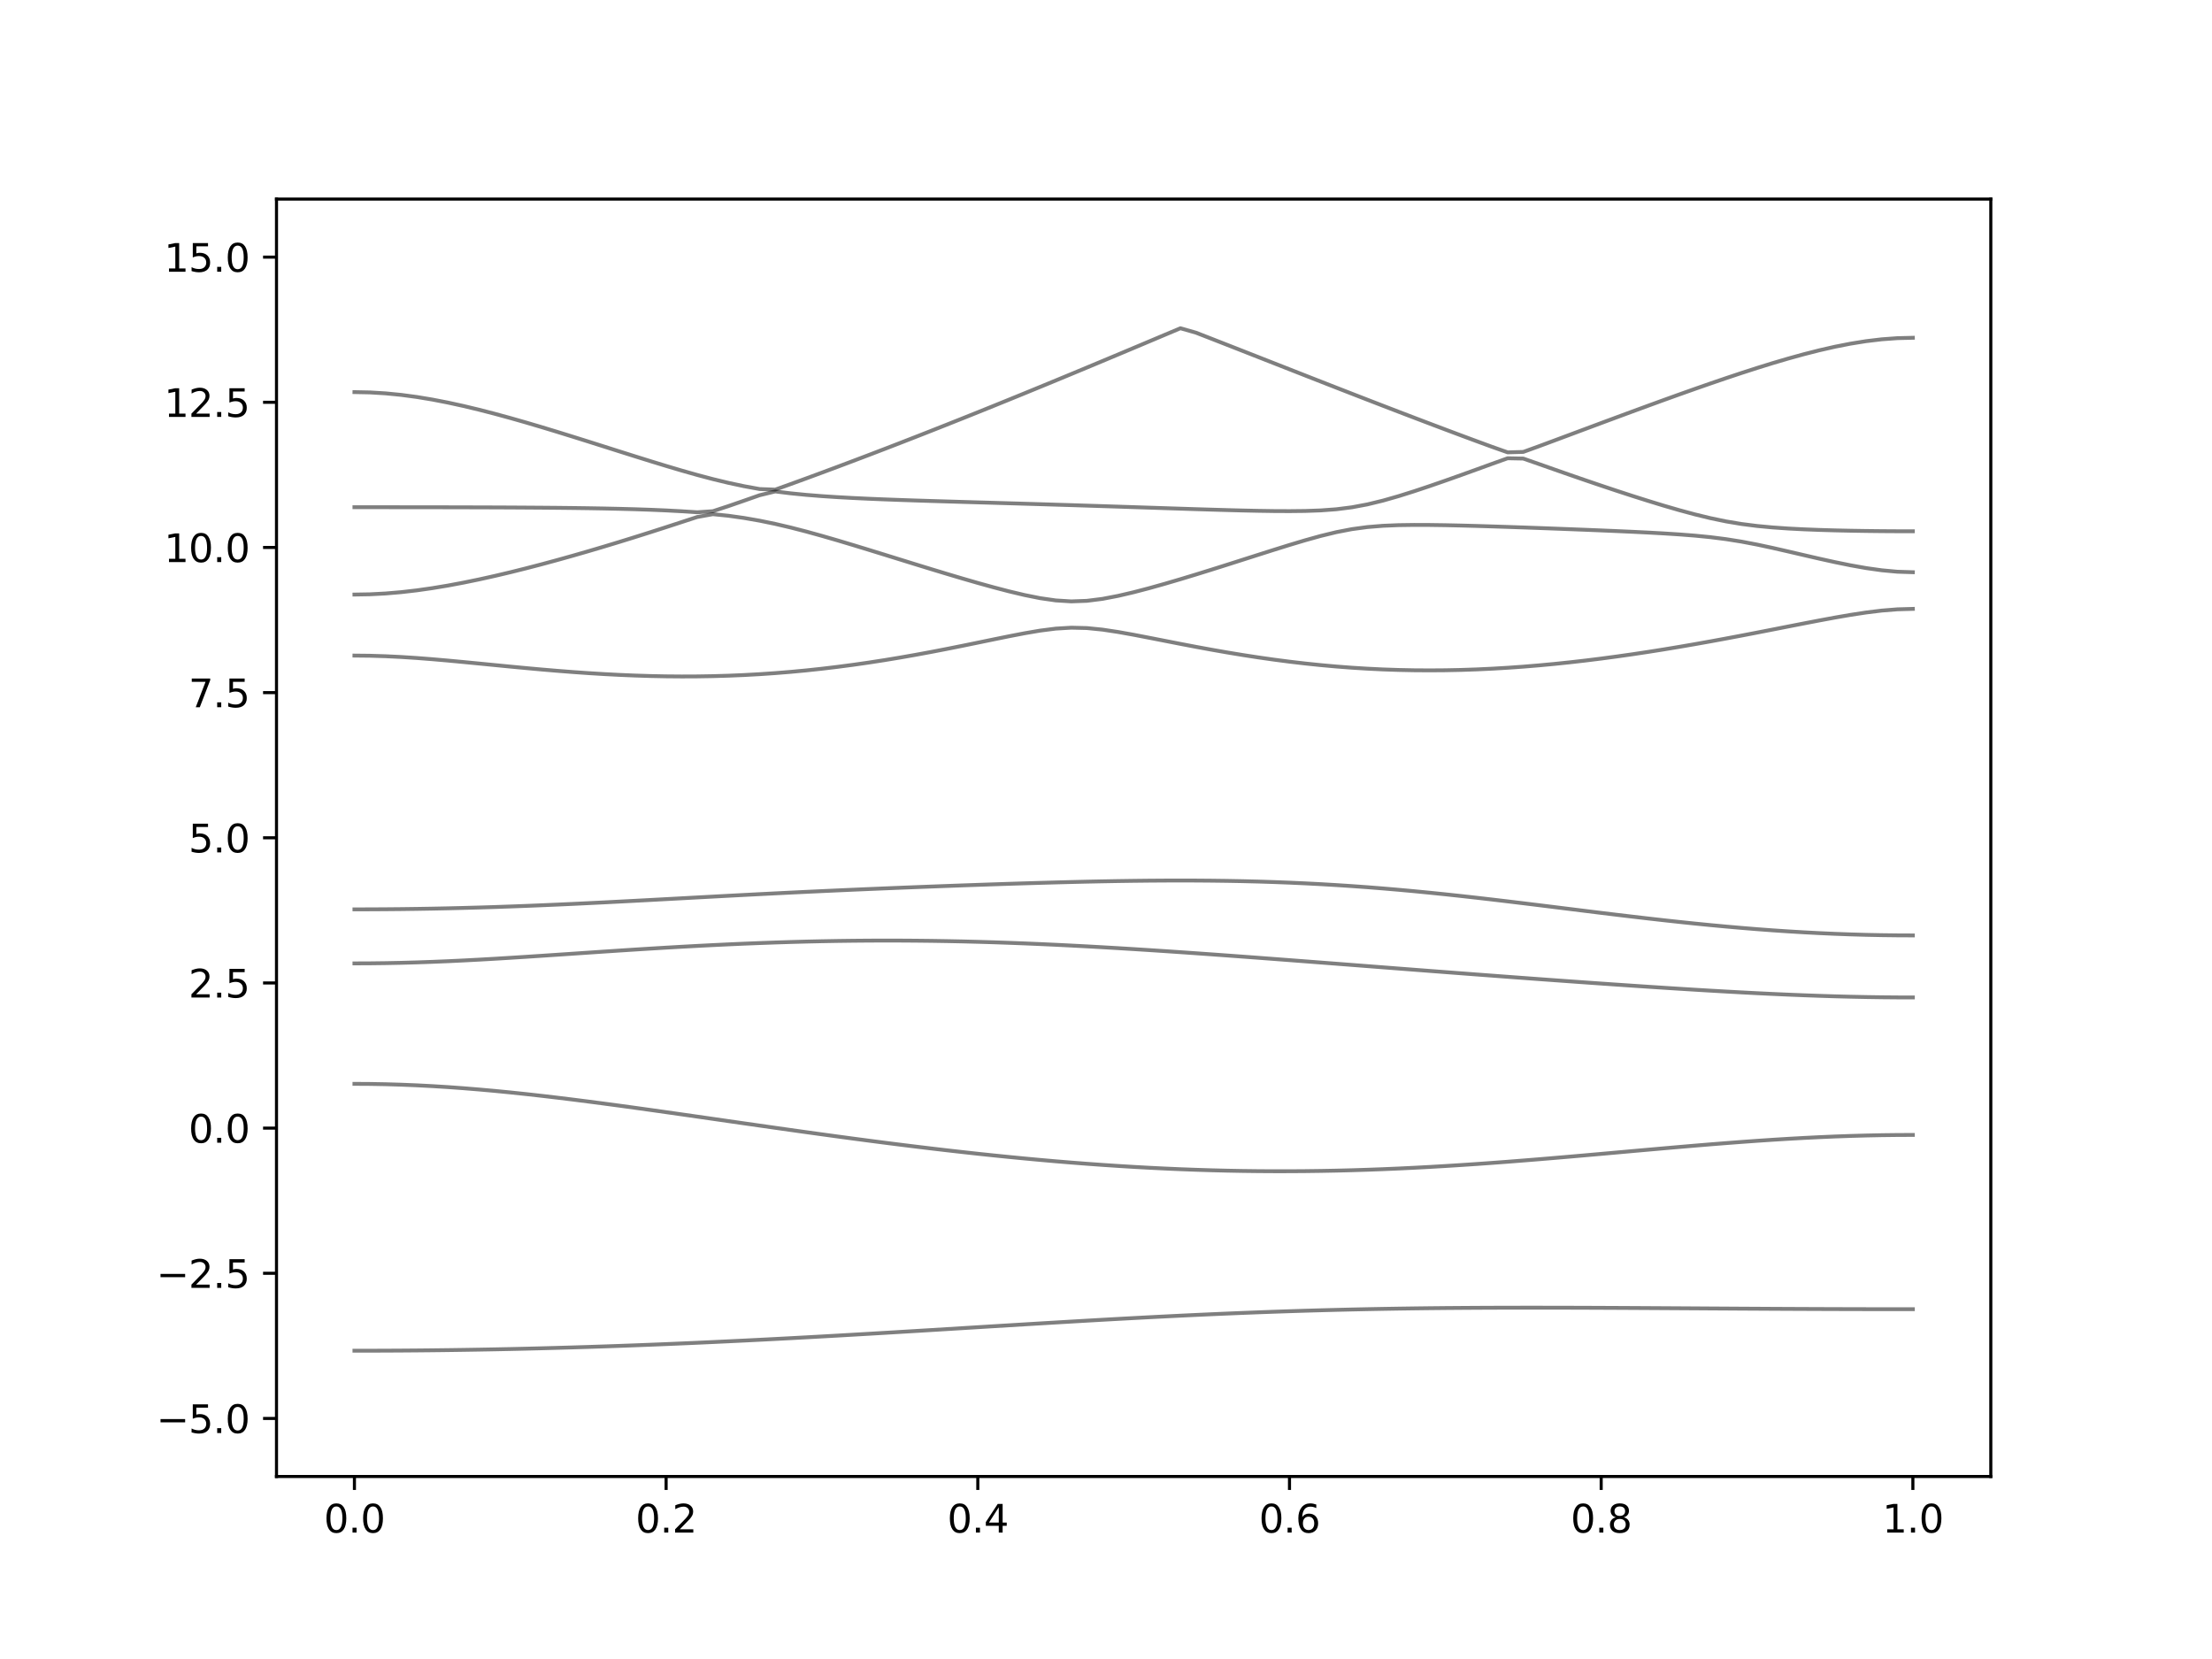 <?xml version="1.0" encoding="utf-8" standalone="no"?>
<!DOCTYPE svg PUBLIC "-//W3C//DTD SVG 1.1//EN"
  "http://www.w3.org/Graphics/SVG/1.1/DTD/svg11.dtd">
<svg xmlns:xlink="http://www.w3.org/1999/xlink" width="576pt" height="432pt" viewBox="0 0 576 432" xmlns="http://www.w3.org/2000/svg" version="1.1">
 <defs>
  <style type="text/css">*{stroke-linejoin: round; stroke-linecap: butt}</style>
 </defs>
 <g id="figure_1">
  <g id="patch_1">
   <path d="M 0 432 
L 576 432 
L 576 0 
L 0 0 
z
" style="fill: #ffffff"/>
  </g>
  <g id="axes_1">
   <g id="patch_2">
    <path d="M 72 384.48 
L 518.4 384.48 
L 518.4 51.84 
L 72 51.84 
z
" style="fill: #ffffff"/>
   </g>
   <g id="matplotlib.axis_1">
    <g id="xtick_1">
     <g id="line2d_1">
      <defs>
       <path id="mfb34c10b0e" d="M 0 0 
L 0 3.5 
" style="stroke: #000000; stroke-width: 0.8"/>
      </defs>
      <g>
       <use xlink:href="#mfb34c10b0e" x="92.291" y="384.48" style="stroke: #000000; stroke-width: 0.8"/>
      </g>
     </g>
     <g id="text_1">
      <!-- 0.0 -->
      <g transform="translate(84.339 399.078) scale(0.1 -0.1)">
       <defs>
        <path id="DejaVuSans-30" d="M 2034 4250 
Q 1547 4250 1301 3770 
Q 1056 3291 1056 2328 
Q 1056 1369 1301 889 
Q 1547 409 2034 409 
Q 2525 409 2770 889 
Q 3016 1369 3016 2328 
Q 3016 3291 2770 3770 
Q 2525 4250 2034 4250 
z
M 2034 4750 
Q 2819 4750 3233 4129 
Q 3647 3509 3647 2328 
Q 3647 1150 3233 529 
Q 2819 -91 2034 -91 
Q 1250 -91 836 529 
Q 422 1150 422 2328 
Q 422 3509 836 4129 
Q 1250 4750 2034 4750 
z
" transform="scale(0.016)"/>
        <path id="DejaVuSans-2e" d="M 684 794 
L 1344 794 
L 1344 0 
L 684 0 
L 684 794 
z
" transform="scale(0.016)"/>
       </defs>
       <use xlink:href="#DejaVuSans-30"/>
       <use xlink:href="#DejaVuSans-2e" x="63.623"/>
       <use xlink:href="#DejaVuSans-30" x="95.41"/>
      </g>
     </g>
    </g>
    <g id="xtick_2">
     <g id="line2d_2">
      <g>
       <use xlink:href="#mfb34c10b0e" x="173.455" y="384.48" style="stroke: #000000; stroke-width: 0.8"/>
      </g>
     </g>
     <g id="text_2">
      <!-- 0.2 -->
      <g transform="translate(165.503 399.078) scale(0.1 -0.1)">
       <defs>
        <path id="DejaVuSans-32" d="M 1228 531 
L 3431 531 
L 3431 0 
L 469 0 
L 469 531 
Q 828 903 1448 1529 
Q 2069 2156 2228 2338 
Q 2531 2678 2651 2914 
Q 2772 3150 2772 3378 
Q 2772 3750 2511 3984 
Q 2250 4219 1831 4219 
Q 1534 4219 1204 4116 
Q 875 4013 500 3803 
L 500 4441 
Q 881 4594 1212 4672 
Q 1544 4750 1819 4750 
Q 2544 4750 2975 4387 
Q 3406 4025 3406 3419 
Q 3406 3131 3298 2873 
Q 3191 2616 2906 2266 
Q 2828 2175 2409 1742 
Q 1991 1309 1228 531 
z
" transform="scale(0.016)"/>
       </defs>
       <use xlink:href="#DejaVuSans-30"/>
       <use xlink:href="#DejaVuSans-2e" x="63.623"/>
       <use xlink:href="#DejaVuSans-32" x="95.41"/>
      </g>
     </g>
    </g>
    <g id="xtick_3">
     <g id="line2d_3">
      <g>
       <use xlink:href="#mfb34c10b0e" x="254.618" y="384.48" style="stroke: #000000; stroke-width: 0.8"/>
      </g>
     </g>
     <g id="text_3">
      <!-- 0.4 -->
      <g transform="translate(246.667 399.078) scale(0.1 -0.1)">
       <defs>
        <path id="DejaVuSans-34" d="M 2419 4116 
L 825 1625 
L 2419 1625 
L 2419 4116 
z
M 2253 4666 
L 3047 4666 
L 3047 1625 
L 3713 1625 
L 3713 1100 
L 3047 1100 
L 3047 0 
L 2419 0 
L 2419 1100 
L 313 1100 
L 313 1709 
L 2253 4666 
z
" transform="scale(0.016)"/>
       </defs>
       <use xlink:href="#DejaVuSans-30"/>
       <use xlink:href="#DejaVuSans-2e" x="63.623"/>
       <use xlink:href="#DejaVuSans-34" x="95.41"/>
      </g>
     </g>
    </g>
    <g id="xtick_4">
     <g id="line2d_4">
      <g>
       <use xlink:href="#mfb34c10b0e" x="335.782" y="384.48" style="stroke: #000000; stroke-width: 0.8"/>
      </g>
     </g>
     <g id="text_4">
      <!-- 0.6 -->
      <g transform="translate(327.83 399.078) scale(0.1 -0.1)">
       <defs>
        <path id="DejaVuSans-36" d="M 2113 2584 
Q 1688 2584 1439 2293 
Q 1191 2003 1191 1497 
Q 1191 994 1439 701 
Q 1688 409 2113 409 
Q 2538 409 2786 701 
Q 3034 994 3034 1497 
Q 3034 2003 2786 2293 
Q 2538 2584 2113 2584 
z
M 3366 4563 
L 3366 3988 
Q 3128 4100 2886 4159 
Q 2644 4219 2406 4219 
Q 1781 4219 1451 3797 
Q 1122 3375 1075 2522 
Q 1259 2794 1537 2939 
Q 1816 3084 2150 3084 
Q 2853 3084 3261 2657 
Q 3669 2231 3669 1497 
Q 3669 778 3244 343 
Q 2819 -91 2113 -91 
Q 1303 -91 875 529 
Q 447 1150 447 2328 
Q 447 3434 972 4092 
Q 1497 4750 2381 4750 
Q 2619 4750 2861 4703 
Q 3103 4656 3366 4563 
z
" transform="scale(0.016)"/>
       </defs>
       <use xlink:href="#DejaVuSans-30"/>
       <use xlink:href="#DejaVuSans-2e" x="63.623"/>
       <use xlink:href="#DejaVuSans-36" x="95.41"/>
      </g>
     </g>
    </g>
    <g id="xtick_5">
     <g id="line2d_5">
      <g>
       <use xlink:href="#mfb34c10b0e" x="416.945" y="384.48" style="stroke: #000000; stroke-width: 0.8"/>
      </g>
     </g>
     <g id="text_5">
      <!-- 0.8 -->
      <g transform="translate(408.994 399.078) scale(0.1 -0.1)">
       <defs>
        <path id="DejaVuSans-38" d="M 2034 2216 
Q 1584 2216 1326 1975 
Q 1069 1734 1069 1313 
Q 1069 891 1326 650 
Q 1584 409 2034 409 
Q 2484 409 2743 651 
Q 3003 894 3003 1313 
Q 3003 1734 2745 1975 
Q 2488 2216 2034 2216 
z
M 1403 2484 
Q 997 2584 770 2862 
Q 544 3141 544 3541 
Q 544 4100 942 4425 
Q 1341 4750 2034 4750 
Q 2731 4750 3128 4425 
Q 3525 4100 3525 3541 
Q 3525 3141 3298 2862 
Q 3072 2584 2669 2484 
Q 3125 2378 3379 2068 
Q 3634 1759 3634 1313 
Q 3634 634 3220 271 
Q 2806 -91 2034 -91 
Q 1263 -91 848 271 
Q 434 634 434 1313 
Q 434 1759 690 2068 
Q 947 2378 1403 2484 
z
M 1172 3481 
Q 1172 3119 1398 2916 
Q 1625 2713 2034 2713 
Q 2441 2713 2670 2916 
Q 2900 3119 2900 3481 
Q 2900 3844 2670 4047 
Q 2441 4250 2034 4250 
Q 1625 4250 1398 4047 
Q 1172 3844 1172 3481 
z
" transform="scale(0.016)"/>
       </defs>
       <use xlink:href="#DejaVuSans-30"/>
       <use xlink:href="#DejaVuSans-2e" x="63.623"/>
       <use xlink:href="#DejaVuSans-38" x="95.41"/>
      </g>
     </g>
    </g>
    <g id="xtick_6">
     <g id="line2d_6">
      <g>
       <use xlink:href="#mfb34c10b0e" x="498.109" y="384.48" style="stroke: #000000; stroke-width: 0.8"/>
      </g>
     </g>
     <g id="text_6">
      <!-- 1.0 -->
      <g transform="translate(490.158 399.078) scale(0.1 -0.1)">
       <defs>
        <path id="DejaVuSans-31" d="M 794 531 
L 1825 531 
L 1825 4091 
L 703 3866 
L 703 4441 
L 1819 4666 
L 2450 4666 
L 2450 531 
L 3481 531 
L 3481 0 
L 794 0 
L 794 531 
z
" transform="scale(0.016)"/>
       </defs>
       <use xlink:href="#DejaVuSans-31"/>
       <use xlink:href="#DejaVuSans-2e" x="63.623"/>
       <use xlink:href="#DejaVuSans-30" x="95.41"/>
      </g>
     </g>
    </g>
   </g>
   <g id="matplotlib.axis_2">
    <g id="ytick_1">
     <g id="line2d_7">
      <defs>
       <path id="m11d212111e" d="M 0 0 
L -3.5 0 
" style="stroke: #000000; stroke-width: 0.8"/>
      </defs>
      <g>
       <use xlink:href="#m11d212111e" x="72" y="369.36" style="stroke: #000000; stroke-width: 0.8"/>
      </g>
     </g>
     <g id="text_7">
      <!-- −5.0 -->
      <g transform="translate(40.717 373.159) scale(0.1 -0.1)">
       <defs>
        <path id="DejaVuSans-2212" d="M 678 2272 
L 4684 2272 
L 4684 1741 
L 678 1741 
L 678 2272 
z
" transform="scale(0.016)"/>
        <path id="DejaVuSans-35" d="M 691 4666 
L 3169 4666 
L 3169 4134 
L 1269 4134 
L 1269 2991 
Q 1406 3038 1543 3061 
Q 1681 3084 1819 3084 
Q 2600 3084 3056 2656 
Q 3513 2228 3513 1497 
Q 3513 744 3044 326 
Q 2575 -91 1722 -91 
Q 1428 -91 1123 -41 
Q 819 9 494 109 
L 494 744 
Q 775 591 1075 516 
Q 1375 441 1709 441 
Q 2250 441 2565 725 
Q 2881 1009 2881 1497 
Q 2881 1984 2565 2268 
Q 2250 2553 1709 2553 
Q 1456 2553 1204 2497 
Q 953 2441 691 2322 
L 691 4666 
z
" transform="scale(0.016)"/>
       </defs>
       <use xlink:href="#DejaVuSans-2212"/>
       <use xlink:href="#DejaVuSans-35" x="83.789"/>
       <use xlink:href="#DejaVuSans-2e" x="147.412"/>
       <use xlink:href="#DejaVuSans-30" x="179.199"/>
      </g>
     </g>
    </g>
    <g id="ytick_2">
     <g id="line2d_8">
      <g>
       <use xlink:href="#m11d212111e" x="72" y="331.56" style="stroke: #000000; stroke-width: 0.8"/>
      </g>
     </g>
     <g id="text_8">
      <!-- −2.5 -->
      <g transform="translate(40.717 335.359) scale(0.1 -0.1)">
       <use xlink:href="#DejaVuSans-2212"/>
       <use xlink:href="#DejaVuSans-32" x="83.789"/>
       <use xlink:href="#DejaVuSans-2e" x="147.412"/>
       <use xlink:href="#DejaVuSans-35" x="179.199"/>
      </g>
     </g>
    </g>
    <g id="ytick_3">
     <g id="line2d_9">
      <g>
       <use xlink:href="#m11d212111e" x="72" y="293.76" style="stroke: #000000; stroke-width: 0.8"/>
      </g>
     </g>
     <g id="text_9">
      <!-- 0.0 -->
      <g transform="translate(49.097 297.559) scale(0.1 -0.1)">
       <use xlink:href="#DejaVuSans-30"/>
       <use xlink:href="#DejaVuSans-2e" x="63.623"/>
       <use xlink:href="#DejaVuSans-30" x="95.41"/>
      </g>
     </g>
    </g>
    <g id="ytick_4">
     <g id="line2d_10">
      <g>
       <use xlink:href="#m11d212111e" x="72" y="255.96" style="stroke: #000000; stroke-width: 0.8"/>
      </g>
     </g>
     <g id="text_10">
      <!-- 2.5 -->
      <g transform="translate(49.097 259.759) scale(0.1 -0.1)">
       <use xlink:href="#DejaVuSans-32"/>
       <use xlink:href="#DejaVuSans-2e" x="63.623"/>
       <use xlink:href="#DejaVuSans-35" x="95.41"/>
      </g>
     </g>
    </g>
    <g id="ytick_5">
     <g id="line2d_11">
      <g>
       <use xlink:href="#m11d212111e" x="72" y="218.16" style="stroke: #000000; stroke-width: 0.8"/>
      </g>
     </g>
     <g id="text_11">
      <!-- 5.0 -->
      <g transform="translate(49.097 221.959) scale(0.1 -0.1)">
       <use xlink:href="#DejaVuSans-35"/>
       <use xlink:href="#DejaVuSans-2e" x="63.623"/>
       <use xlink:href="#DejaVuSans-30" x="95.41"/>
      </g>
     </g>
    </g>
    <g id="ytick_6">
     <g id="line2d_12">
      <g>
       <use xlink:href="#m11d212111e" x="72" y="180.36" style="stroke: #000000; stroke-width: 0.8"/>
      </g>
     </g>
     <g id="text_12">
      <!-- 7.5 -->
      <g transform="translate(49.097 184.159) scale(0.1 -0.1)">
       <defs>
        <path id="DejaVuSans-37" d="M 525 4666 
L 3525 4666 
L 3525 4397 
L 1831 0 
L 1172 0 
L 2766 4134 
L 525 4134 
L 525 4666 
z
" transform="scale(0.016)"/>
       </defs>
       <use xlink:href="#DejaVuSans-37"/>
       <use xlink:href="#DejaVuSans-2e" x="63.623"/>
       <use xlink:href="#DejaVuSans-35" x="95.41"/>
      </g>
     </g>
    </g>
    <g id="ytick_7">
     <g id="line2d_13">
      <g>
       <use xlink:href="#m11d212111e" x="72" y="142.56" style="stroke: #000000; stroke-width: 0.8"/>
      </g>
     </g>
     <g id="text_13">
      <!-- 10.0 -->
      <g transform="translate(42.734 146.359) scale(0.1 -0.1)">
       <use xlink:href="#DejaVuSans-31"/>
       <use xlink:href="#DejaVuSans-30" x="63.623"/>
       <use xlink:href="#DejaVuSans-2e" x="127.246"/>
       <use xlink:href="#DejaVuSans-30" x="159.033"/>
      </g>
     </g>
    </g>
    <g id="ytick_8">
     <g id="line2d_14">
      <g>
       <use xlink:href="#m11d212111e" x="72" y="104.76" style="stroke: #000000; stroke-width: 0.8"/>
      </g>
     </g>
     <g id="text_14">
      <!-- 12.5 -->
      <g transform="translate(42.734 108.559) scale(0.1 -0.1)">
       <use xlink:href="#DejaVuSans-31"/>
       <use xlink:href="#DejaVuSans-32" x="63.623"/>
       <use xlink:href="#DejaVuSans-2e" x="127.246"/>
       <use xlink:href="#DejaVuSans-35" x="159.033"/>
      </g>
     </g>
    </g>
    <g id="ytick_9">
     <g id="line2d_15">
      <g>
       <use xlink:href="#m11d212111e" x="72" y="66.96" style="stroke: #000000; stroke-width: 0.8"/>
      </g>
     </g>
     <g id="text_15">
      <!-- 15.0 -->
      <g transform="translate(42.734 70.759) scale(0.1 -0.1)">
       <use xlink:href="#DejaVuSans-31"/>
       <use xlink:href="#DejaVuSans-35" x="63.623"/>
       <use xlink:href="#DejaVuSans-2e" x="127.246"/>
       <use xlink:href="#DejaVuSans-30" x="159.033"/>
      </g>
     </g>
    </g>
   </g>
   <g id="line2d_16">
    <path d="M 92.291 351.726 
L 96.349 351.721 
L 100.407 351.707 
L 104.465 351.686 
L 108.524 351.654 
L 112.582 351.615 
L 116.64 351.565 
L 120.698 351.508 
L 124.756 351.441 
L 128.815 351.367 
L 132.873 351.284 
L 136.931 351.192 
L 140.989 351.091 
L 145.047 350.982 
L 149.105 350.865 
L 153.164 350.74 
L 157.222 350.607 
L 161.28 350.466 
L 165.338 350.318 
L 169.396 350.162 
L 173.455 349.999 
L 177.513 349.828 
L 181.571 349.651 
L 185.629 349.467 
L 189.687 349.276 
L 193.745 349.08 
L 197.804 348.877 
L 201.862 348.668 
L 205.92 348.455 
L 209.978 348.236 
L 214.036 348.012 
L 218.095 347.785 
L 222.153 347.552 
L 226.211 347.317 
L 230.269 347.078 
L 234.327 346.836 
L 238.385 346.592 
L 242.444 346.346 
L 246.502 346.099 
L 250.56 345.85 
L 254.618 345.602 
L 258.676 345.352 
L 262.735 345.106 
L 266.793 344.86 
L 270.851 344.615 
L 274.909 344.373 
L 278.967 344.134 
L 283.025 343.898 
L 287.084 343.667 
L 291.142 343.441 
L 295.2 343.221 
L 299.258 343.006 
L 303.316 342.799 
L 307.375 342.598 
L 311.433 342.406 
L 315.491 342.221 
L 319.549 342.046 
L 323.607 341.879 
L 327.665 341.722 
L 331.724 341.575 
L 335.782 341.438 
L 339.84 341.311 
L 343.898 341.194 
L 347.956 341.087 
L 352.015 340.99 
L 356.073 340.903 
L 360.131 340.826 
L 364.189 340.759 
L 368.247 340.7 
L 372.305 340.65 
L 376.364 340.609 
L 380.422 340.578 
L 384.48 340.552 
L 388.538 340.534 
L 392.596 340.522 
L 396.655 340.516 
L 400.713 340.516 
L 404.771 340.52 
L 408.829 340.529 
L 412.887 340.541 
L 416.945 340.558 
L 421.004 340.576 
L 425.062 340.597 
L 429.12 340.62 
L 433.178 340.644 
L 437.236 340.668 
L 441.295 340.692 
L 445.353 340.718 
L 449.411 340.742 
L 453.469 340.767 
L 457.527 340.789 
L 461.585 340.812 
L 465.644 340.832 
L 469.702 340.85 
L 473.76 340.866 
L 477.818 340.88 
L 481.876 340.891 
L 485.935 340.901 
L 489.993 340.907 
L 494.051 340.912 
L 498.109 340.912 
" clip-path="url(#pebc955754d)" style="fill: none; stroke: #000000; stroke-opacity: 0.5; stroke-linecap: square"/>
   </g>
   <g id="line2d_17">
    <path d="M 92.291 282.231 
L 96.349 282.255 
L 100.407 282.328 
L 104.465 282.449 
L 108.524 282.615 
L 112.582 282.825 
L 116.64 283.079 
L 120.698 283.373 
L 124.756 283.704 
L 128.815 284.068 
L 132.873 284.466 
L 136.931 284.892 
L 140.989 285.346 
L 145.047 285.822 
L 149.105 286.319 
L 153.164 286.835 
L 157.222 287.366 
L 161.28 287.91 
L 165.338 288.466 
L 169.396 289.032 
L 173.455 289.605 
L 177.513 290.183 
L 181.571 290.765 
L 185.629 291.348 
L 189.687 291.934 
L 193.745 292.517 
L 197.804 293.099 
L 201.862 293.678 
L 205.92 294.253 
L 209.978 294.821 
L 214.036 295.384 
L 218.095 295.939 
L 222.153 296.485 
L 226.211 297.021 
L 230.269 297.548 
L 234.327 298.062 
L 238.385 298.564 
L 242.444 299.054 
L 246.502 299.528 
L 250.56 299.988 
L 254.618 300.434 
L 258.676 300.862 
L 262.735 301.273 
L 266.793 301.666 
L 270.851 302.041 
L 274.909 302.397 
L 278.967 302.731 
L 283.025 303.045 
L 287.084 303.339 
L 291.142 303.609 
L 295.2 303.857 
L 299.258 304.081 
L 303.316 304.282 
L 307.375 304.459 
L 311.433 304.61 
L 315.491 304.737 
L 319.549 304.838 
L 323.607 304.914 
L 327.665 304.964 
L 331.724 304.988 
L 335.782 304.987 
L 339.84 304.959 
L 343.898 304.906 
L 347.956 304.829 
L 352.015 304.727 
L 356.073 304.6 
L 360.131 304.45 
L 364.189 304.277 
L 368.247 304.082 
L 372.305 303.866 
L 376.364 303.63 
L 380.422 303.376 
L 384.48 303.104 
L 388.538 302.815 
L 392.596 302.513 
L 396.655 302.195 
L 400.713 301.867 
L 404.771 301.529 
L 408.829 301.181 
L 412.887 300.827 
L 416.945 300.469 
L 421.004 300.106 
L 425.062 299.743 
L 429.12 299.382 
L 433.178 299.023 
L 437.236 298.671 
L 441.295 298.325 
L 445.353 297.989 
L 449.411 297.667 
L 453.469 297.359 
L 457.527 297.067 
L 461.585 296.795 
L 465.644 296.544 
L 469.702 296.317 
L 473.76 296.114 
L 477.818 295.94 
L 481.876 295.797 
L 485.935 295.682 
L 489.993 295.6 
L 494.051 295.55 
L 498.109 295.534 
" clip-path="url(#pebc955754d)" style="fill: none; stroke: #000000; stroke-opacity: 0.5; stroke-linecap: square"/>
   </g>
   <g id="line2d_18">
    <path d="M 92.291 250.865 
L 96.349 250.848 
L 100.407 250.798 
L 104.465 250.716 
L 108.524 250.603 
L 112.582 250.462 
L 116.64 250.295 
L 120.698 250.103 
L 124.756 249.889 
L 128.815 249.658 
L 132.873 249.412 
L 136.931 249.154 
L 140.989 248.888 
L 145.047 248.616 
L 149.105 248.343 
L 153.164 248.067 
L 157.222 247.794 
L 161.28 247.526 
L 165.338 247.263 
L 169.396 247.009 
L 173.455 246.766 
L 177.513 246.531 
L 181.571 246.31 
L 185.629 246.103 
L 189.687 245.91 
L 193.745 245.731 
L 197.804 245.57 
L 201.862 245.424 
L 205.92 245.296 
L 209.978 245.185 
L 214.036 245.095 
L 218.095 245.022 
L 222.153 244.969 
L 226.211 244.934 
L 230.269 244.921 
L 234.327 244.927 
L 238.385 244.953 
L 242.444 244.998 
L 246.502 245.063 
L 250.56 245.146 
L 254.618 245.249 
L 258.676 245.368 
L 262.735 245.508 
L 266.793 245.662 
L 270.851 245.833 
L 274.909 246.019 
L 278.967 246.22 
L 283.025 246.433 
L 287.084 246.66 
L 291.142 246.897 
L 295.2 247.145 
L 299.258 247.404 
L 303.316 247.67 
L 307.375 247.945 
L 311.433 248.226 
L 315.491 248.513 
L 319.549 248.807 
L 323.607 249.105 
L 327.665 249.405 
L 331.724 249.711 
L 335.782 250.018 
L 339.84 250.328 
L 343.898 250.639 
L 347.956 250.951 
L 352.015 251.264 
L 356.073 251.578 
L 360.131 251.891 
L 364.189 252.204 
L 368.247 252.516 
L 372.305 252.826 
L 376.364 253.136 
L 380.422 253.444 
L 384.48 253.751 
L 388.538 254.055 
L 392.596 254.357 
L 396.655 254.657 
L 400.713 254.955 
L 404.771 255.249 
L 408.829 255.541 
L 412.887 255.83 
L 416.945 256.114 
L 421.004 256.395 
L 425.062 256.671 
L 429.12 256.943 
L 433.178 257.207 
L 437.236 257.466 
L 441.295 257.718 
L 445.353 257.96 
L 449.411 258.193 
L 453.469 258.415 
L 457.527 258.626 
L 461.585 258.822 
L 465.644 259.002 
L 469.702 259.167 
L 473.76 259.312 
L 477.818 259.439 
L 481.876 259.543 
L 485.935 259.627 
L 489.993 259.687 
L 494.051 259.723 
L 498.109 259.735 
" clip-path="url(#pebc955754d)" style="fill: none; stroke: #000000; stroke-opacity: 0.5; stroke-linecap: square"/>
   </g>
   <g id="line2d_19">
    <path d="M 92.291 236.797 
L 96.349 236.788 
L 100.407 236.765 
L 104.465 236.727 
L 108.524 236.673 
L 112.582 236.605 
L 116.64 236.522 
L 120.698 236.423 
L 124.756 236.312 
L 128.815 236.186 
L 132.873 236.047 
L 136.931 235.896 
L 140.989 235.732 
L 145.047 235.559 
L 149.105 235.376 
L 153.164 235.182 
L 157.222 234.983 
L 161.28 234.775 
L 165.338 234.564 
L 169.396 234.349 
L 173.455 234.13 
L 177.513 233.911 
L 181.571 233.691 
L 185.629 233.474 
L 189.687 233.257 
L 193.745 233.044 
L 197.804 232.834 
L 201.862 232.63 
L 205.92 232.429 
L 209.978 232.234 
L 214.036 232.045 
L 218.095 231.86 
L 222.153 231.68 
L 226.211 231.506 
L 230.269 231.337 
L 234.327 231.172 
L 238.385 231.012 
L 242.444 230.856 
L 246.502 230.705 
L 250.56 230.557 
L 254.618 230.415 
L 258.676 230.276 
L 262.735 230.143 
L 266.793 230.016 
L 270.851 229.896 
L 274.909 229.783 
L 278.967 229.677 
L 283.025 229.582 
L 287.084 229.498 
L 291.142 229.426 
L 295.2 229.367 
L 299.258 229.322 
L 303.316 229.294 
L 307.375 229.285 
L 311.433 229.294 
L 315.491 229.326 
L 319.549 229.379 
L 323.607 229.456 
L 327.665 229.557 
L 331.724 229.686 
L 335.782 229.84 
L 339.84 230.023 
L 343.898 230.233 
L 347.956 230.471 
L 352.015 230.737 
L 356.073 231.03 
L 360.131 231.352 
L 364.189 231.698 
L 368.247 232.069 
L 372.305 232.464 
L 376.364 232.879 
L 380.422 233.315 
L 384.48 233.768 
L 388.538 234.236 
L 392.596 234.716 
L 396.655 235.208 
L 400.713 235.705 
L 404.771 236.207 
L 408.829 236.711 
L 412.887 237.214 
L 416.945 237.715 
L 421.004 238.208 
L 425.062 238.691 
L 429.12 239.163 
L 433.178 239.623 
L 437.236 240.064 
L 441.295 240.488 
L 445.353 240.89 
L 449.411 241.269 
L 453.469 241.625 
L 457.527 241.954 
L 461.585 242.257 
L 465.644 242.529 
L 469.702 242.772 
L 473.76 242.986 
L 477.818 243.167 
L 481.876 243.315 
L 485.935 243.432 
L 489.993 243.515 
L 494.051 243.565 
L 498.109 243.583 
" clip-path="url(#pebc955754d)" style="fill: none; stroke: #000000; stroke-opacity: 0.5; stroke-linecap: square"/>
   </g>
   <g id="line2d_20">
    <path d="M 92.291 170.712 
L 96.349 170.754 
L 100.407 170.88 
L 104.465 171.079 
L 108.524 171.342 
L 112.582 171.658 
L 116.64 172.012 
L 120.698 172.392 
L 124.756 172.785 
L 128.815 173.184 
L 132.873 173.58 
L 136.931 173.964 
L 140.989 174.332 
L 145.047 174.676 
L 149.105 174.992 
L 153.164 175.278 
L 157.222 175.528 
L 161.28 175.739 
L 165.338 175.909 
L 169.396 176.036 
L 173.455 176.117 
L 177.513 176.151 
L 181.571 176.134 
L 185.629 176.067 
L 189.687 175.948 
L 193.745 175.779 
L 197.804 175.555 
L 201.862 175.278 
L 205.92 174.949 
L 209.978 174.568 
L 214.036 174.134 
L 218.095 173.648 
L 222.153 173.114 
L 226.211 172.532 
L 230.269 171.905 
L 234.327 171.234 
L 238.385 170.52 
L 242.444 169.77 
L 246.502 168.987 
L 250.56 168.176 
L 254.618 167.346 
L 258.676 166.51 
L 262.735 165.685 
L 266.793 164.9 
L 270.851 164.209 
L 274.909 163.69 
L 278.967 163.447 
L 283.025 163.547 
L 287.084 163.953 
L 291.142 164.566 
L 295.2 165.293 
L 299.258 166.075 
L 303.316 166.871 
L 307.375 167.665 
L 311.433 168.439 
L 315.491 169.185 
L 319.549 169.895 
L 323.607 170.565 
L 327.665 171.191 
L 331.724 171.769 
L 335.782 172.297 
L 339.84 172.771 
L 343.898 173.193 
L 347.956 173.559 
L 352.015 173.869 
L 356.073 174.121 
L 360.131 174.317 
L 364.189 174.456 
L 368.247 174.537 
L 372.305 174.563 
L 376.364 174.533 
L 380.422 174.45 
L 384.48 174.312 
L 388.538 174.123 
L 392.596 173.884 
L 396.655 173.597 
L 400.713 173.263 
L 404.771 172.883 
L 408.829 172.46 
L 412.887 171.996 
L 416.945 171.492 
L 421.004 170.949 
L 425.062 170.372 
L 429.12 169.761 
L 433.178 169.118 
L 437.236 168.445 
L 441.295 167.745 
L 445.353 167.021 
L 449.411 166.274 
L 453.469 165.509 
L 457.527 164.727 
L 461.585 163.935 
L 465.644 163.138 
L 469.702 162.345 
L 473.76 161.564 
L 477.818 160.813 
L 481.876 160.113 
L 485.935 159.493 
L 489.993 158.994 
L 494.051 158.666 
L 498.109 158.551 
" clip-path="url(#pebc955754d)" style="fill: none; stroke: #000000; stroke-opacity: 0.5; stroke-linecap: square"/>
   </g>
   <g id="line2d_21">
    <path d="M 92.291 154.822 
L 96.349 154.751 
L 100.407 154.54 
L 104.465 154.195 
L 108.524 153.728 
L 112.582 153.15 
L 116.64 152.476 
L 120.698 151.714 
L 124.756 150.879 
L 128.815 149.978 
L 132.873 149.018 
L 136.931 148.008 
L 140.989 146.951 
L 145.047 145.853 
L 149.105 144.718 
L 153.164 143.547 
L 157.222 142.347 
L 161.28 141.116 
L 165.338 139.858 
L 169.396 138.576 
L 173.455 137.271 
L 177.513 135.947 
L 181.571 134.622 
L 185.629 133.895 
L 189.687 134.301 
L 193.745 134.876 
L 197.804 135.584 
L 201.862 136.42 
L 205.92 137.372 
L 209.978 138.42 
L 214.036 139.542 
L 218.095 140.718 
L 222.153 141.934 
L 226.211 143.172 
L 230.269 144.426 
L 234.327 145.685 
L 238.385 146.942 
L 242.444 148.188 
L 246.502 149.418 
L 250.56 150.625 
L 254.618 151.798 
L 258.676 152.923 
L 262.735 153.985 
L 266.793 154.948 
L 270.851 155.763 
L 274.909 156.348 
L 278.967 156.6 
L 283.025 156.454 
L 287.084 155.943 
L 291.142 155.166 
L 295.2 154.216 
L 299.258 153.155 
L 303.316 152.016 
L 307.375 150.823 
L 311.433 149.592 
L 315.491 148.331 
L 319.549 147.051 
L 323.607 145.756 
L 327.665 144.461 
L 331.724 143.171 
L 335.782 141.907 
L 339.84 140.693 
L 343.898 139.563 
L 347.956 138.576 
L 352.015 137.791 
L 356.073 137.244 
L 360.131 136.913 
L 364.189 136.746 
L 368.247 136.689 
L 372.305 136.703 
L 376.364 136.76 
L 380.422 136.849 
L 384.48 136.957 
L 388.538 137.079 
L 392.596 137.211 
L 396.655 137.35 
L 400.713 137.495 
L 404.771 137.644 
L 408.829 137.799 
L 412.887 137.957 
L 416.945 138.121 
L 421.004 138.293 
L 425.062 138.476 
L 429.12 138.674 
L 433.178 138.898 
L 437.236 139.158 
L 441.295 139.474 
L 445.353 139.873 
L 449.411 140.387 
L 453.469 141.033 
L 457.527 141.806 
L 461.585 142.676 
L 465.644 143.602 
L 469.702 144.548 
L 473.76 145.483 
L 477.818 146.378 
L 481.876 147.205 
L 485.935 147.928 
L 489.993 148.499 
L 494.051 148.874 
L 498.109 149.004 
" clip-path="url(#pebc955754d)" style="fill: none; stroke: #000000; stroke-opacity: 0.5; stroke-linecap: square"/>
   </g>
   <g id="line2d_22">
    <path d="M 92.291 132.077 
L 96.349 132.079 
L 100.407 132.079 
L 104.465 132.082 
L 108.524 132.085 
L 112.582 132.091 
L 116.64 132.097 
L 120.698 132.106 
L 124.756 132.117 
L 128.815 132.13 
L 132.873 132.148 
L 136.931 132.173 
L 140.989 132.201 
L 145.047 132.236 
L 149.105 132.281 
L 153.164 132.337 
L 157.222 132.407 
L 161.28 132.495 
L 165.338 132.603 
L 169.396 132.741 
L 173.455 132.915 
L 177.513 133.133 
L 181.571 133.393 
L 185.629 133.115 
L 189.687 131.782 
L 193.745 130.379 
L 197.804 128.955 
L 201.862 127.969 
L 205.92 128.465 
L 209.978 128.867 
L 214.036 129.192 
L 218.095 129.459 
L 222.153 129.681 
L 226.211 129.871 
L 230.269 130.038 
L 234.327 130.187 
L 238.385 130.325 
L 242.444 130.453 
L 246.502 130.576 
L 250.56 130.697 
L 254.618 130.815 
L 258.676 130.931 
L 262.735 131.051 
L 266.793 131.169 
L 270.851 131.29 
L 274.909 131.414 
L 278.967 131.538 
L 283.025 131.666 
L 287.084 131.795 
L 291.142 131.926 
L 295.2 132.058 
L 299.258 132.191 
L 303.316 132.324 
L 307.375 132.455 
L 311.433 132.585 
L 315.491 132.709 
L 319.549 132.826 
L 323.607 132.932 
L 327.665 133.018 
L 331.724 133.08 
L 335.782 133.099 
L 339.84 133.056 
L 343.898 132.91 
L 347.956 132.613 
L 352.015 132.101 
L 356.073 131.341 
L 360.131 130.354 
L 364.189 129.194 
L 368.247 127.918 
L 372.305 126.563 
L 376.364 125.157 
L 380.422 123.717 
L 384.48 122.254 
L 388.538 120.778 
L 392.596 119.33 
L 396.655 119.41 
L 400.713 120.825 
L 404.771 122.255 
L 408.829 123.674 
L 412.887 125.074 
L 416.945 126.453 
L 421.004 127.806 
L 425.062 129.129 
L 429.12 130.414 
L 433.178 131.655 
L 437.236 132.833 
L 441.295 133.931 
L 445.353 134.918 
L 449.411 135.764 
L 453.469 136.444 
L 457.527 136.961 
L 461.585 137.344 
L 465.644 137.625 
L 469.702 137.833 
L 473.76 137.991 
L 477.818 138.11 
L 481.876 138.199 
L 485.935 138.264 
L 489.993 138.31 
L 494.051 138.335 
L 498.109 138.343 
" clip-path="url(#pebc955754d)" style="fill: none; stroke: #000000; stroke-opacity: 0.5; stroke-linecap: square"/>
   </g>
   <g id="line2d_23">
    <path d="M 92.291 102.103 
L 96.349 102.185 
L 100.407 102.43 
L 104.465 102.829 
L 108.524 103.372 
L 112.582 104.045 
L 116.64 104.834 
L 120.698 105.722 
L 124.756 106.695 
L 128.815 107.743 
L 132.873 108.85 
L 136.931 110.008 
L 140.989 111.207 
L 145.047 112.439 
L 149.105 113.696 
L 153.164 114.969 
L 157.222 116.254 
L 161.28 117.541 
L 165.338 118.822 
L 169.396 120.089 
L 173.455 121.33 
L 177.513 122.534 
L 181.571 123.683 
L 185.629 124.758 
L 189.687 125.737 
L 193.745 126.605 
L 197.804 127.345 
L 201.862 127.5 
L 205.92 126.041 
L 209.978 124.563 
L 214.036 123.066 
L 218.095 121.555 
L 222.153 120.028 
L 226.211 118.489 
L 230.269 116.935 
L 234.327 115.368 
L 238.385 113.788 
L 242.444 112.196 
L 246.502 110.592 
L 250.56 108.977 
L 254.618 107.352 
L 258.676 105.716 
L 262.735 104.069 
L 266.793 102.413 
L 270.851 100.749 
L 274.909 99.076 
L 278.967 97.395 
L 283.025 95.708 
L 287.084 94.013 
L 291.142 92.313 
L 295.2 90.608 
L 299.258 88.899 
L 303.316 87.188 
L 307.375 85.476 
L 311.433 86.633 
L 315.491 88.213 
L 319.549 89.799 
L 323.607 91.389 
L 327.665 92.982 
L 331.724 94.575 
L 335.782 96.169 
L 339.84 97.761 
L 343.898 99.35 
L 347.956 100.936 
L 352.015 102.516 
L 356.073 104.09 
L 360.131 105.658 
L 364.189 107.219 
L 368.247 108.77 
L 372.305 110.312 
L 376.364 111.844 
L 380.422 113.365 
L 384.48 114.871 
L 388.538 116.36 
L 392.596 117.795 
L 396.655 117.68 
L 400.713 116.209 
L 404.771 114.701 
L 408.829 113.188 
L 412.887 111.673 
L 416.945 110.161 
L 421.004 108.655 
L 425.062 107.155 
L 429.12 105.666 
L 433.178 104.188 
L 437.236 102.729 
L 441.295 101.288 
L 445.353 99.872 
L 449.411 98.484 
L 453.469 97.132 
L 457.527 95.823 
L 461.585 94.563 
L 465.644 93.367 
L 469.702 92.245 
L 473.76 91.212 
L 477.818 90.287 
L 481.876 89.489 
L 485.935 88.837 
L 489.993 88.355 
L 494.051 88.057 
L 498.109 87.956 
" clip-path="url(#pebc955754d)" style="fill: none; stroke: #000000; stroke-opacity: 0.5; stroke-linecap: square"/>
   </g>
   <g id="patch_3">
    <path d="M 72 384.48 
L 72 51.84 
" style="fill: none; stroke: #000000; stroke-width: 0.8; stroke-linejoin: miter; stroke-linecap: square"/>
   </g>
   <g id="patch_4">
    <path d="M 518.4 384.48 
L 518.4 51.84 
" style="fill: none; stroke: #000000; stroke-width: 0.8; stroke-linejoin: miter; stroke-linecap: square"/>
   </g>
   <g id="patch_5">
    <path d="M 72 384.48 
L 518.4 384.48 
" style="fill: none; stroke: #000000; stroke-width: 0.8; stroke-linejoin: miter; stroke-linecap: square"/>
   </g>
   <g id="patch_6">
    <path d="M 72 51.84 
L 518.4 51.84 
" style="fill: none; stroke: #000000; stroke-width: 0.8; stroke-linejoin: miter; stroke-linecap: square"/>
   </g>
  </g>
 </g>
 <defs>
  <clipPath id="pebc955754d">
   <rect x="72" y="51.84" width="446.4" height="332.64"/>
  </clipPath>
 </defs>
</svg>
